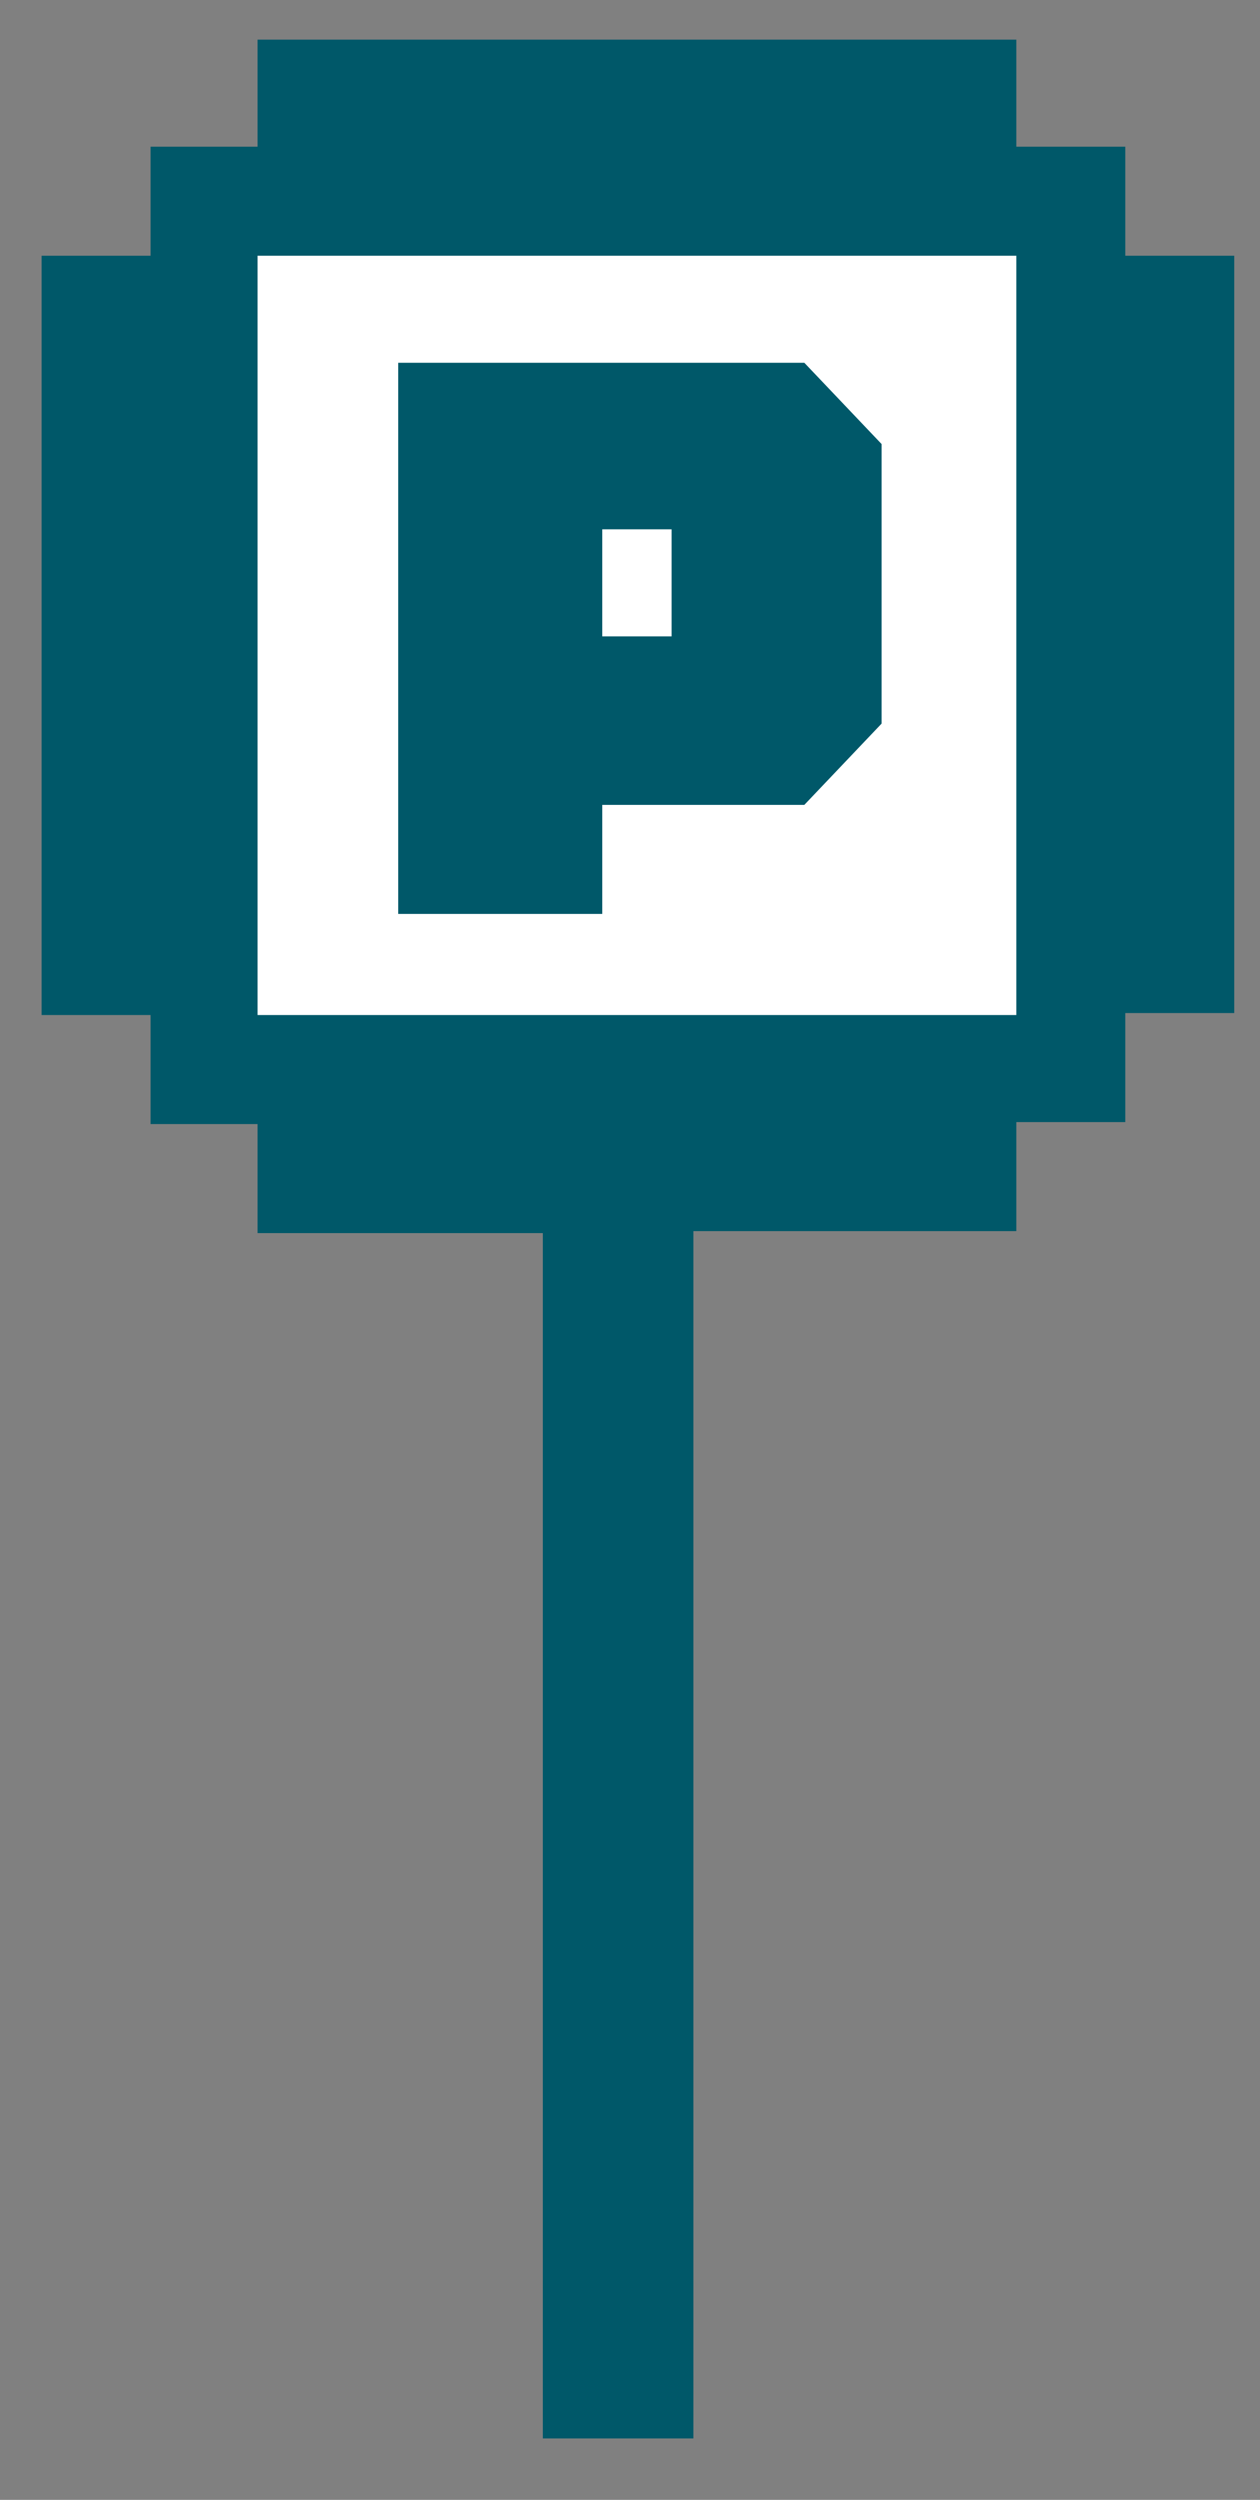 <?xml version="1.0" encoding="utf-8"?>
<!-- Generator: Adobe Illustrator 25.1.0, SVG Export Plug-In . SVG Version: 6.00 Build 0)  -->
<svg version="1.1" id="Layer_1" xmlns="http://www.w3.org/2000/svg" xmlns:xlink="http://www.w3.org/1999/xlink" x="0px" y="0px"
	 viewBox="0 0 63.6 126.1" style="enable-background:new 0 0 63.6 126.1;" xml:space="preserve">
<rect x="0" y="0" width="63.6" height="126.1" fill="#808080" stroke="none"/>
<style type="text/css">
	.st0{fill:#FFFFFF;}
	.st1{fill:#005869;}
</style>
<g id="UI_Design">
	<rect x="11.4" y="11.4" class="st0" width="41.4" height="41.4"/>
	<path class="st1" d="M56.8,12.9V7.4h-5.5V2H13v5.4H7.6v5.5H2.1v38.3h5.5v5.5H13v5.5h14.4V123H35V62.1h16.3v-5.5h5.5v-5.5h5.5V12.9
		H56.8z M51.3,51.2H13V12.9h38.3V51.2z"/>
	<path class="st1" d="M30.4,40.6h10.2l3.9-4.1V22.4l-3.9-4.1H20.1v27.8h10.3V40.6z M30.4,26.7h3.5v5.4h-3.5V26.7z"/>
</g>
</svg>
